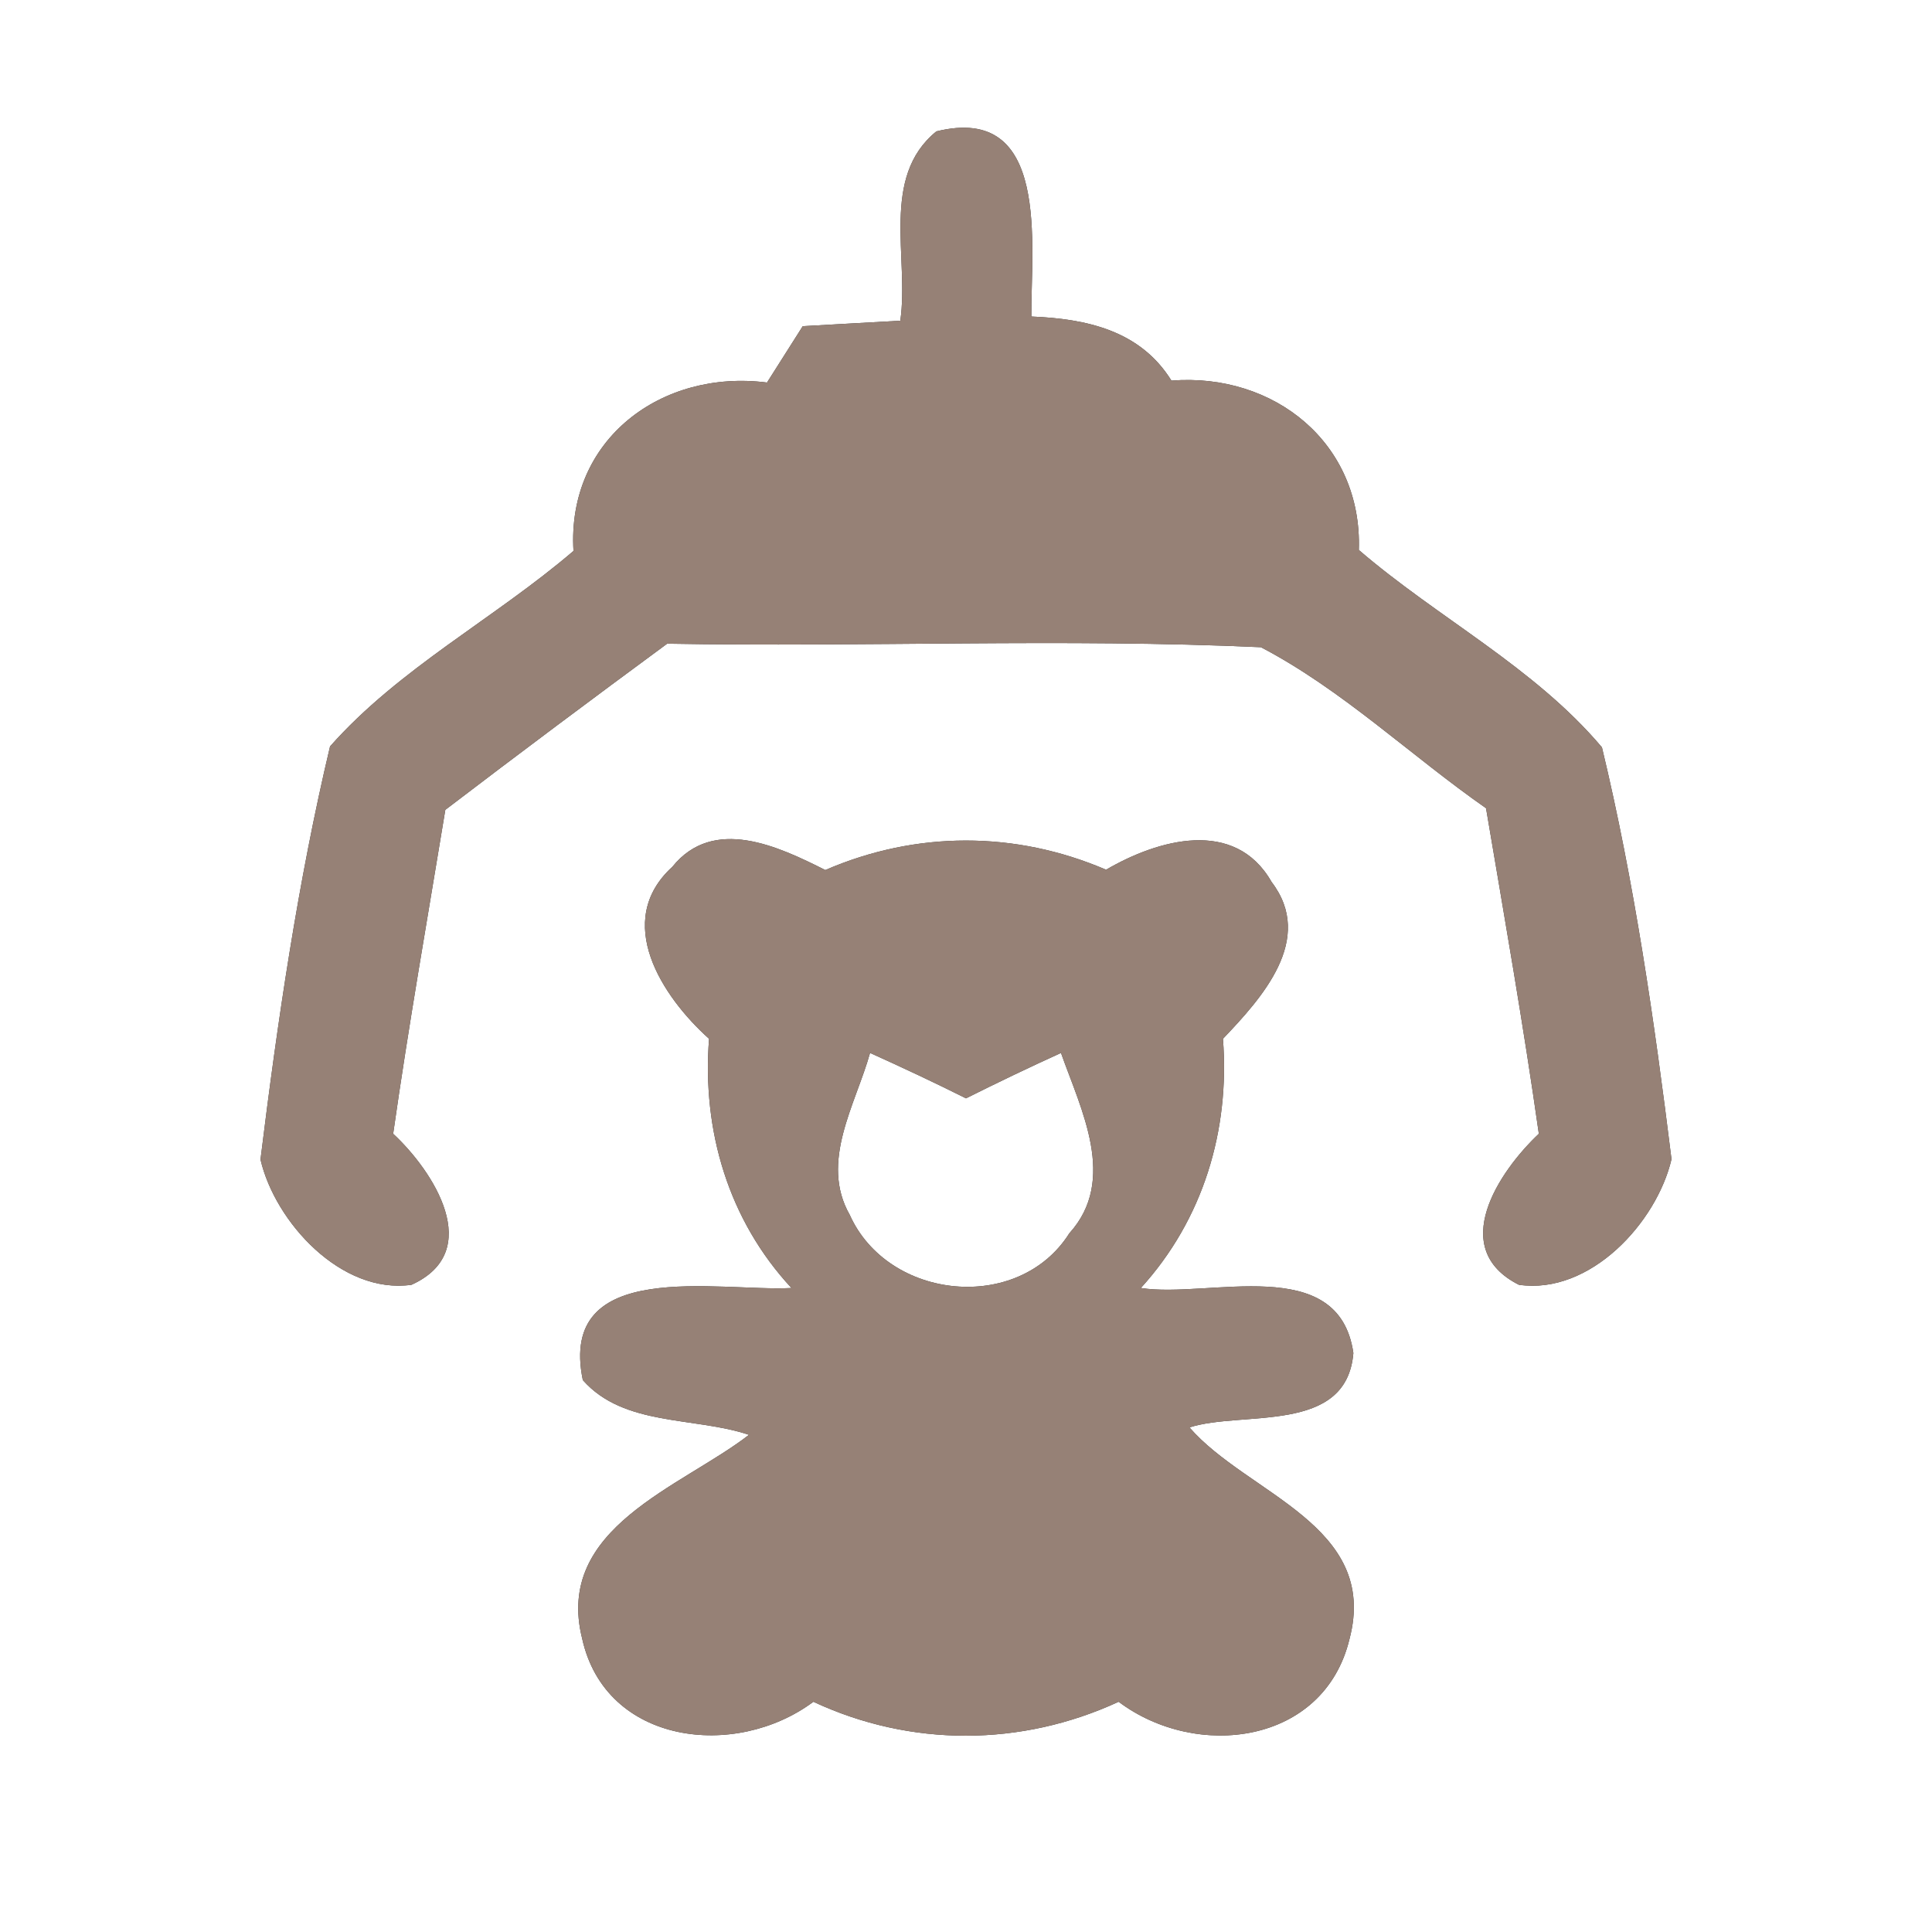 <?xml version="1.0" encoding="UTF-8" ?>
<!DOCTYPE svg PUBLIC "-//W3C//DTD SVG 1.1//EN" "http://www.w3.org/Graphics/SVG/1.1/DTD/svg11.dtd">
<svg width="60pt" height="60pt" viewBox="0 0 60 60" version="1.1" xmlns="http://www.w3.org/2000/svg">
<rect x="0" y="0" width="60" height="60" fill="#333333" stroke="none"/>
<g id="#ffffffff">
<path fill="#ffffff" opacity="1.00" d=" M 0.00 0.00 L 60.00 0.00 L 60.00 60.00 L 0.00 60.00 L 0.00 0.00 M 29.08 4.08 C 27.33 5.50 28.24 8.02 27.96 9.96 C 27.20 10.00 25.68 10.09 24.93 10.13 C 24.65 10.57 24.10 11.44 23.82 11.88 C 20.55 11.46 17.60 13.64 17.81 17.11 C 15.36 19.21 12.40 20.75 10.25 23.18 C 9.25 27.39 8.62 31.71 8.09 36.01 C 8.54 37.95 10.60 40.21 12.78 39.90 C 15.07 38.86 13.46 36.37 12.21 35.21 C 12.69 31.84 13.28 28.50 13.83 25.15 C 16.11 23.41 18.41 21.69 20.72 19.99 C 26.86 20.10 33.02 19.82 39.16 20.10 C 41.70 21.43 43.80 23.46 46.15 25.10 C 46.72 28.47 47.31 31.83 47.79 35.21 C 46.54 36.39 44.95 38.78 47.17 39.90 C 49.38 40.22 51.45 37.97 51.91 36.00 C 51.38 31.72 50.76 27.41 49.75 23.21 C 47.65 20.72 44.65 19.19 42.20 17.08 C 42.31 13.76 39.57 11.57 36.38 11.82 C 35.41 10.26 33.74 9.90 32.03 9.83 C 32.01 7.64 32.64 3.20 29.08 4.08 M 20.88 26.92 C 19.03 28.61 20.56 30.95 22.02 32.26 C 21.80 35.11 22.62 37.89 24.58 40.00 C 22.33 40.12 17.31 39.03 18.10 42.86 C 19.38 44.31 21.57 43.99 23.26 44.56 C 21.17 46.18 17.21 47.44 18.08 50.89 C 18.81 54.19 22.85 54.65 25.26 52.85 C 28.28 54.26 31.71 54.25 34.74 52.85 C 37.16 54.67 41.12 54.18 41.91 50.90 C 42.84 47.36 38.73 46.40 36.94 44.33 C 38.59 43.80 41.82 44.56 42.03 42.02 C 41.58 38.89 37.54 40.33 35.43 40.00 C 37.36 37.88 38.20 35.11 37.98 32.26 C 39.18 31.00 40.85 29.17 39.49 27.39 C 38.35 25.39 35.96 26.07 34.35 27.01 C 31.53 25.80 28.45 25.80 25.63 27.02 C 24.18 26.29 22.16 25.33 20.88 26.92 Z" />
<path fill="#ffffff" opacity="1.00" d=" M 27.02 32.70 C 28.02 33.15 29.02 33.62 30.00 34.11 C 30.98 33.62 31.96 33.15 32.95 32.70 C 33.57 34.46 34.71 36.64 33.21 38.30 C 31.63 40.80 27.58 40.38 26.39 37.73 C 25.45 36.08 26.57 34.31 27.02 32.70 Z" />
</g>
<g id="#000000ff">
<path fill="#968176" opacity="1.00" d=" M 29.08 4.08 C 32.64 3.20 32.01 7.64 32.03 9.83 C 33.74 9.90 35.41 10.26 36.38 11.82 C 39.57 11.57 42.31 13.76 42.20 17.08 C 44.65 19.19 47.65 20.72 49.75 23.21 C 50.76 27.41 51.38 31.72 51.91 36.00 C 51.45 37.97 49.38 40.22 47.17 39.90 C 44.95 38.78 46.54 36.39 47.79 35.21 C 47.31 31.83 46.72 28.47 46.15 25.10 C 43.80 23.46 41.70 21.43 39.16 20.10 C 33.02 19.82 26.86 20.10 20.72 19.99 C 18.41 21.69 16.11 23.41 13.83 25.15 C 13.28 28.50 12.69 31.84 12.21 35.21 C 13.46 36.37 15.07 38.86 12.78 39.90 C 10.60 40.21 8.54 37.95 8.09 36.01 C 8.62 31.71 9.25 27.39 10.25 23.18 C 12.40 20.75 15.36 19.21 17.81 17.11 C 17.60 13.64 20.55 11.46 23.82 11.88 C 24.10 11.44 24.65 10.57 24.93 10.13 C 25.68 10.09 27.20 10.00 27.96 9.96 C 28.24 8.02 27.33 5.50 29.08 4.08 Z" />
<path fill="#968176" opacity="1.00" d=" M 20.88 26.92 C 22.16 25.33 24.18 26.29 25.63 27.02 C 28.45 25.80 31.53 25.80 34.35 27.01 C 35.96 26.07 38.35 25.39 39.49 27.39 C 40.85 29.17 39.18 31.00 37.98 32.26 C 38.20 35.11 37.36 37.88 35.43 40.00 C 37.54 40.33 41.58 38.89 42.03 42.02 C 41.82 44.56 38.59 43.80 36.94 44.33 C 38.73 46.40 42.84 47.36 41.91 50.90 C 41.12 54.18 37.16 54.67 34.74 52.85 C 31.71 54.25 28.28 54.26 25.26 52.85 C 22.85 54.65 18.81 54.19 18.08 50.89 C 17.21 47.44 21.17 46.18 23.26 44.56 C 21.57 43.99 19.38 44.31 18.10 42.86 C 17.31 39.03 22.33 40.12 24.58 40.00 C 22.62 37.89 21.80 35.11 22.02 32.26 C 20.56 30.95 19.03 28.61 20.88 26.92 M 27.02 32.70 C 26.57 34.31 25.45 36.08 26.39 37.73 C 27.58 40.38 31.63 40.80 33.21 38.30 C 34.71 36.64 33.57 34.46 32.95 32.70 C 31.96 33.15 30.98 33.62 30.00 34.11 C 29.02 33.62 28.02 33.15 27.02 32.70 Z" />
</g>
</svg>
